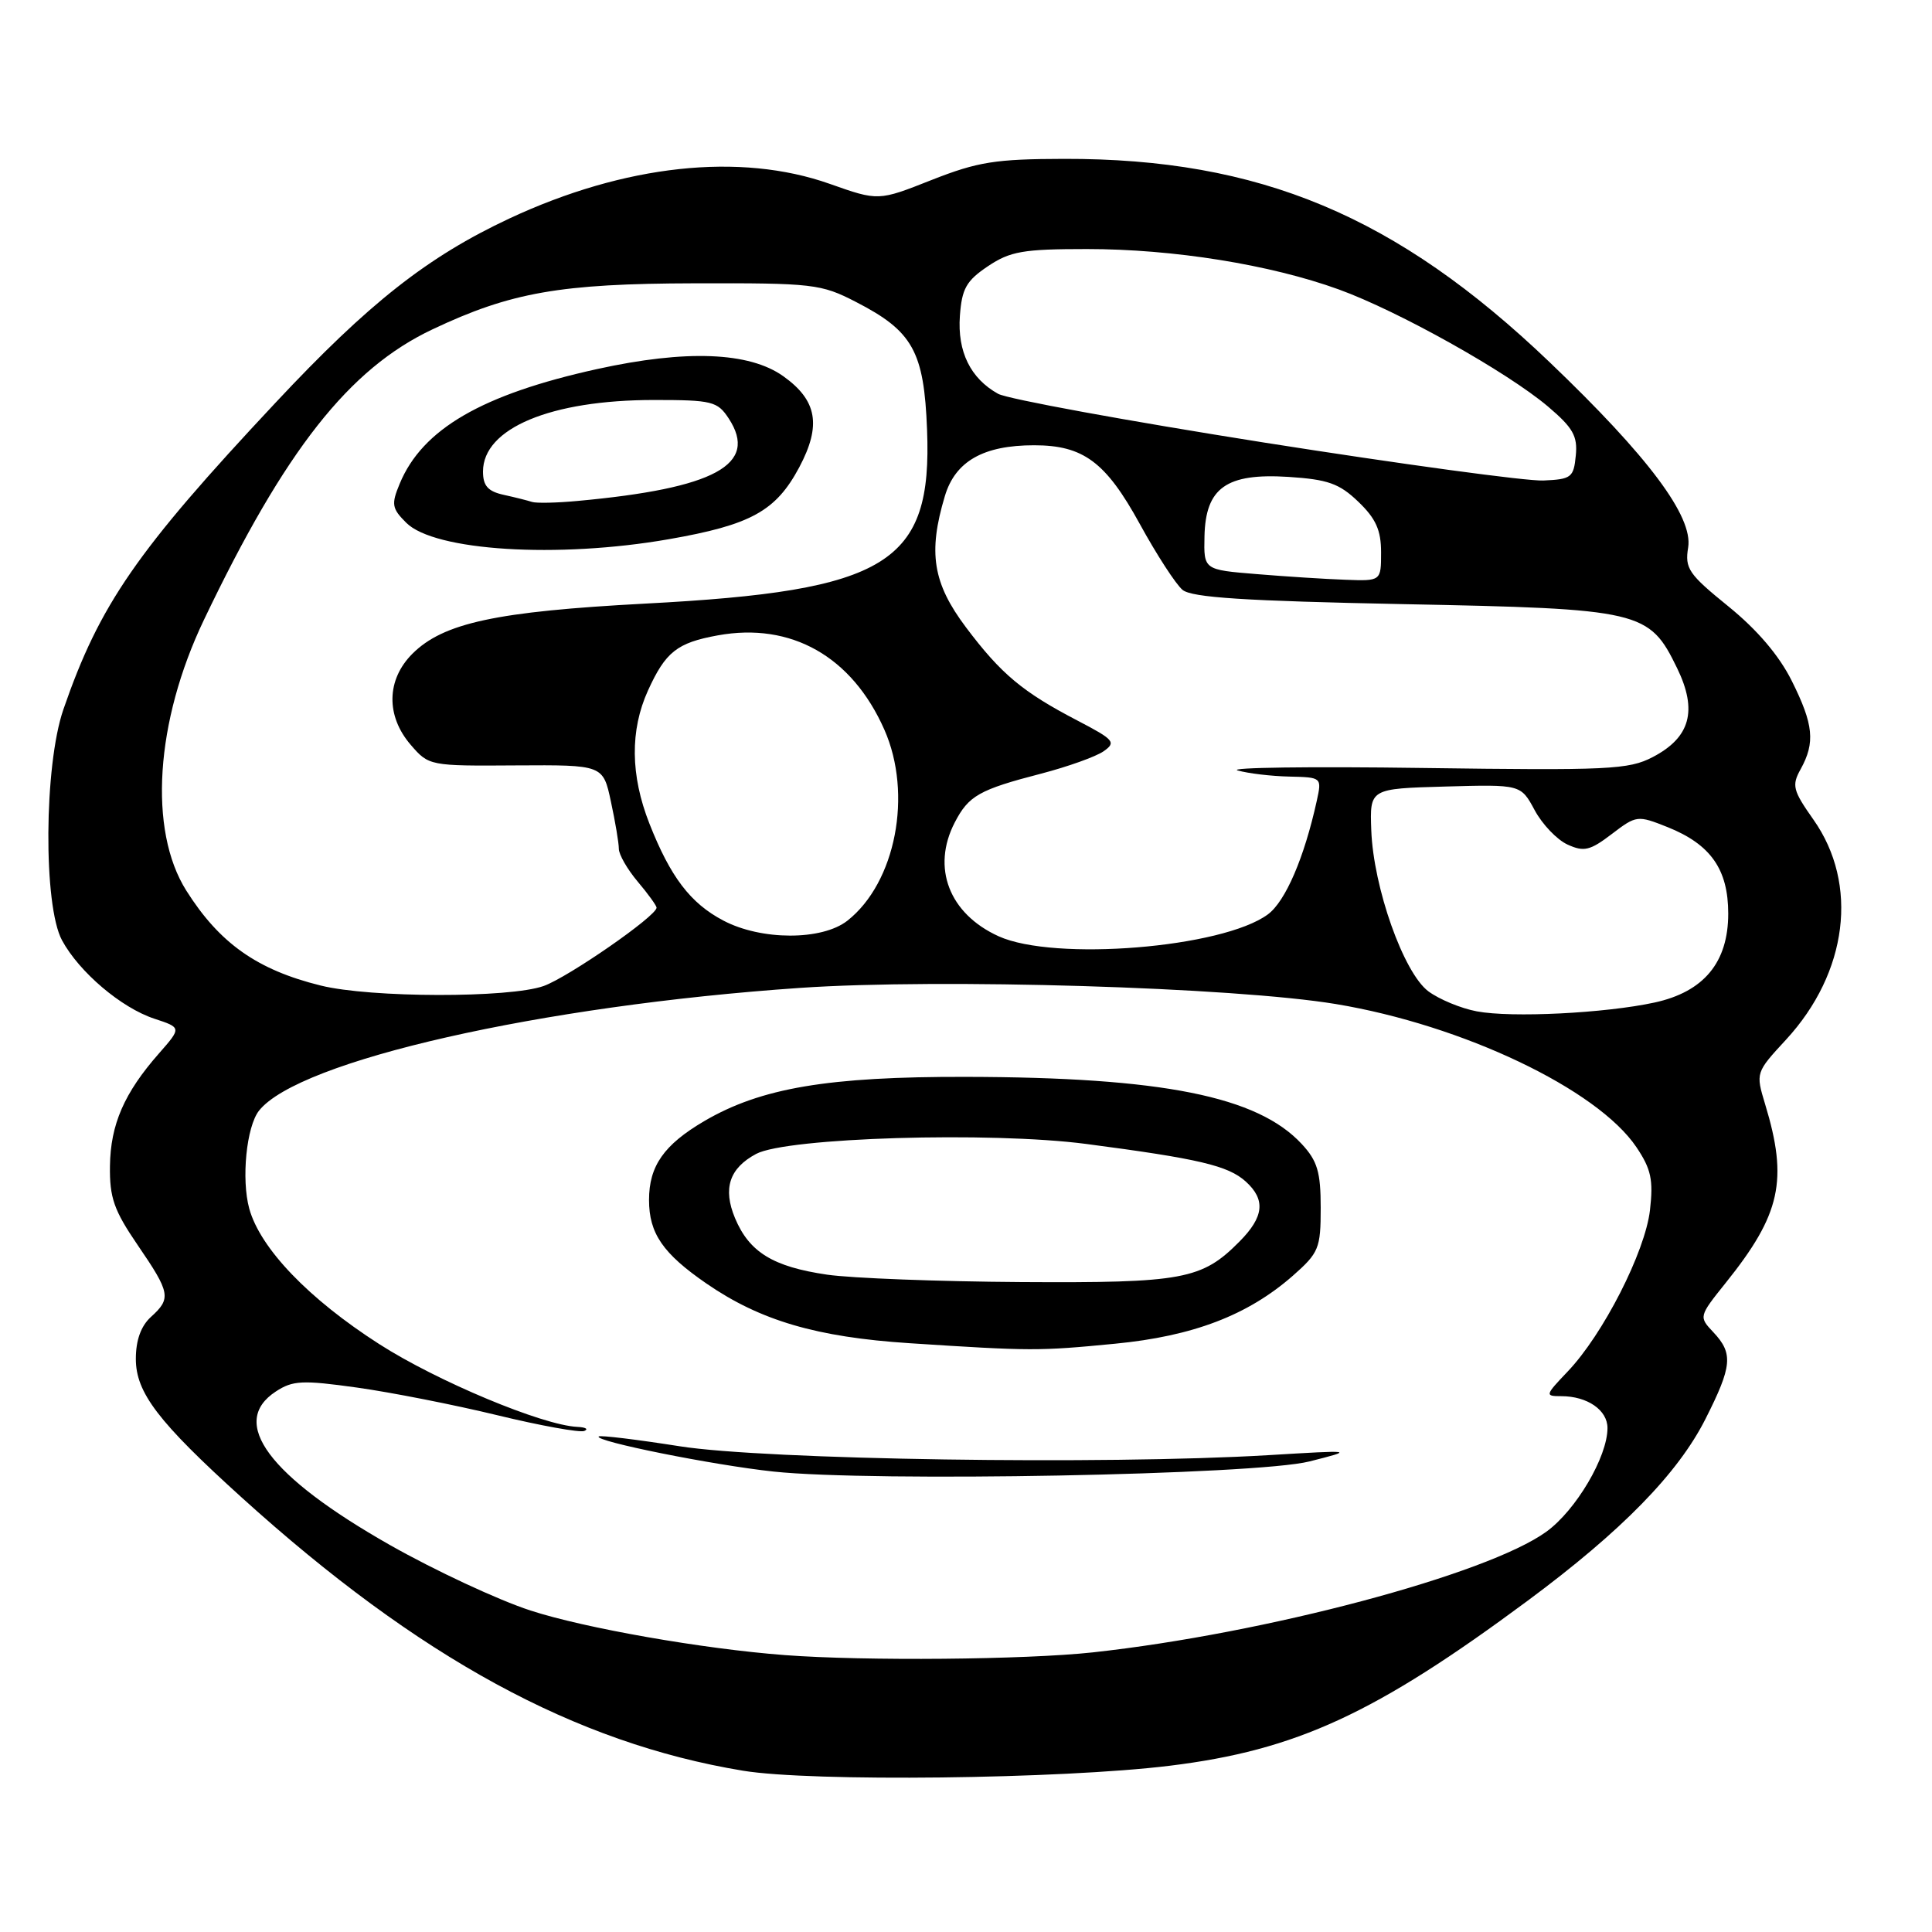 <?xml version="1.0" encoding="UTF-8" standalone="no"?>
<!DOCTYPE svg PUBLIC "-//W3C//DTD SVG 1.1//EN" "http://www.w3.org/Graphics/SVG/1.1/DTD/svg11.dtd" >
<svg xmlns="http://www.w3.org/2000/svg" xmlns:xlink="http://www.w3.org/1999/xlink" version="1.1" viewBox="0 0 256 256">
 <g >
 <path fill="currentColor"
d=" M 155.00 233.97 C 171.77 231.91 182.22 227.09 202.47 212.07 C 214.91 202.84 222.34 195.24 225.99 188.01 C 229.52 181.02 229.68 179.35 227.04 176.54 C 225.09 174.47 225.09 174.45 228.67 169.98 C 235.96 160.90 236.95 156.38 233.89 146.32 C 232.63 142.15 232.63 142.12 236.66 137.76 C 244.85 128.87 246.31 117.15 240.30 108.62 C 237.56 104.73 237.39 104.08 238.60 101.91 C 240.54 98.39 240.31 96.01 237.43 90.24 C 235.75 86.86 232.84 83.45 229.02 80.35 C 223.75 76.08 223.23 75.33 223.69 72.54 C 224.35 68.44 218.43 60.51 205.33 47.99 C 185.03 28.58 166.91 21.00 141.00 21.05 C 131.90 21.07 129.56 21.44 123.44 23.85 C 116.39 26.64 116.39 26.64 109.94 24.36 C 98.06 20.16 82.76 21.82 67.50 28.95 C 56.65 34.03 48.87 40.15 36.51 53.36 C 18.08 73.03 13.20 80.10 8.40 94.00 C 5.83 101.44 5.72 120.00 8.22 124.60 C 10.50 128.81 16.06 133.53 20.44 134.98 C 24.06 136.17 24.06 136.17 21.05 139.60 C 16.46 144.82 14.64 149.00 14.57 154.50 C 14.51 158.70 15.10 160.38 18.25 164.99 C 22.58 171.32 22.71 172.05 20.00 174.50 C 18.68 175.70 18.00 177.58 18.00 180.06 C 18.00 184.53 20.95 188.40 32.03 198.43 C 55.50 219.67 76.22 230.96 98.46 234.63 C 107.52 236.12 140.56 235.74 155.00 233.97 Z  M 104.00 219.31 C 93.15 218.49 77.47 215.74 70.29 213.40 C 66.01 212.01 57.63 208.10 51.68 204.73 C 35.60 195.60 30.29 188.47 36.55 184.38 C 38.79 182.91 40.07 182.85 47.30 183.86 C 51.81 184.49 60.19 186.14 65.92 187.53 C 71.65 188.92 76.83 189.85 77.42 189.61 C 78.01 189.36 77.60 189.12 76.50 189.07 C 71.87 188.85 57.92 183.02 50.25 178.10 C 40.89 172.10 34.49 165.42 33.03 160.16 C 31.96 156.26 32.65 149.29 34.32 147.17 C 39.57 140.54 71.64 133.26 106.03 130.90 C 124.56 129.63 163.52 130.81 177.00 133.04 C 193.82 135.83 211.65 144.32 216.83 152.00 C 218.78 154.90 219.09 156.33 218.63 160.35 C 217.99 165.89 212.41 176.84 207.71 181.75 C 204.73 184.88 204.69 185.00 206.87 185.00 C 210.33 185.00 213.00 186.84 213.00 189.22 C 213.00 193.04 208.83 200.11 204.90 202.96 C 197.05 208.64 167.64 216.46 144.79 218.95 C 135.81 219.92 114.60 220.11 104.00 219.31 Z  M 173.50 193.65 C 179.50 192.13 179.50 192.13 168.00 192.82 C 146.27 194.11 101.42 193.43 90.08 191.64 C 84.35 190.74 79.51 190.15 79.33 190.34 C 78.70 190.96 94.47 194.13 102.50 194.99 C 115.64 196.39 166.42 195.44 173.50 193.65 Z  M 147.74 178.05 C 158.09 177.05 165.33 174.28 171.30 169.05 C 174.76 166.00 175.00 165.42 175.00 160.04 C 175.00 155.29 174.56 153.82 172.49 151.59 C 166.64 145.27 154.02 142.74 128.00 142.69 C 109.74 142.65 100.83 144.15 93.32 148.55 C 87.97 151.69 86.00 154.50 86.00 159.00 C 86.00 163.43 87.83 166.10 93.63 170.09 C 100.75 174.99 108.22 177.18 120.50 177.98 C 136.63 179.03 137.65 179.03 147.74 178.05 Z  M 195.69 134.01 C 193.59 133.62 190.70 132.42 189.26 131.35 C 185.98 128.89 181.98 117.61 181.70 110.00 C 181.50 104.50 181.50 104.50 191.51 104.22 C 201.51 103.94 201.51 103.94 203.35 107.35 C 204.36 109.23 206.32 111.28 207.71 111.91 C 209.88 112.90 210.69 112.71 213.56 110.52 C 216.84 108.02 216.97 108.01 220.97 109.60 C 226.68 111.89 229.00 115.20 229.00 121.06 C 229.00 127.52 225.77 131.42 219.24 132.84 C 212.69 134.26 200.28 134.88 195.69 134.01 Z  M 42.50 130.59 C 34.07 128.51 29.08 124.98 24.68 118.00 C 19.64 109.99 20.58 95.61 27.02 82.14 C 37.77 59.64 46.25 48.86 57.31 43.64 C 67.68 38.73 74.25 37.58 92.02 37.54 C 107.74 37.50 108.79 37.62 113.42 40.01 C 120.95 43.88 122.44 46.55 122.84 56.94 C 123.54 74.68 117.69 78.29 85.51 79.98 C 65.74 81.03 58.74 82.54 54.64 86.63 C 51.20 90.07 51.12 94.86 54.42 98.69 C 56.82 101.48 56.94 101.50 68.38 101.42 C 79.91 101.35 79.91 101.35 80.95 106.22 C 81.53 108.90 82.00 111.72 82.00 112.47 C 82.00 113.23 83.12 115.18 84.50 116.82 C 85.88 118.45 87.00 120.01 87.00 120.27 C 87.00 121.38 75.32 129.47 72.04 130.65 C 67.52 132.26 49.12 132.23 42.50 130.59 Z  M 88.61 71.45 C 99.50 69.55 102.81 67.73 105.91 61.91 C 108.86 56.36 108.28 53.05 103.79 49.85 C 99.27 46.63 90.90 46.31 79.13 48.90 C 63.87 52.26 55.96 56.85 52.96 64.10 C 51.83 66.82 51.92 67.37 53.83 69.27 C 57.55 73.00 73.89 74.02 88.61 71.45 Z  M 132.32 124.06 C 125.76 121.08 123.41 114.97 126.51 108.98 C 128.35 105.43 129.74 104.64 137.96 102.51 C 141.49 101.59 145.21 100.26 146.23 99.55 C 147.93 98.36 147.64 98.02 142.79 95.49 C 135.49 91.69 132.65 89.31 128.00 83.13 C 123.60 77.27 122.95 73.23 125.20 65.73 C 126.58 61.12 130.30 59.00 137.02 59.00 C 143.55 59.00 146.52 61.21 151.03 69.43 C 153.26 73.50 155.81 77.43 156.69 78.16 C 157.91 79.18 164.99 79.63 185.90 80.05 C 217.52 80.67 218.52 80.91 222.23 88.54 C 224.96 94.16 223.98 97.72 218.99 100.32 C 215.81 101.98 213.11 102.10 188.50 101.76 C 173.65 101.55 162.62 101.70 164.00 102.09 C 165.38 102.48 168.45 102.85 170.83 102.90 C 175.14 103.00 175.16 103.01 174.48 106.11 C 172.82 113.66 170.33 119.44 168.00 121.16 C 161.99 125.60 139.70 127.41 132.32 124.06 Z  M 95.83 121.97 C 91.48 119.68 88.84 116.21 86.05 109.13 C 83.53 102.73 83.47 96.77 85.86 91.50 C 88.19 86.38 89.71 85.17 95.11 84.19 C 104.83 82.42 112.89 86.98 117.18 96.68 C 120.96 105.22 118.69 116.96 112.28 122.00 C 108.91 124.64 100.86 124.63 95.83 121.97 Z  M 166.50 76.07 C 159.50 75.50 159.50 75.50 159.60 71.08 C 159.74 64.63 162.50 62.67 170.72 63.19 C 175.95 63.53 177.46 64.06 179.98 66.48 C 182.31 68.71 183.00 70.25 183.00 73.19 C 183.00 77.00 183.00 77.00 178.25 76.82 C 175.64 76.73 170.35 76.39 166.50 76.07 Z  M 167.50 58.64 C 149.35 55.77 133.49 52.87 132.25 52.18 C 128.59 50.14 126.85 46.60 127.19 41.86 C 127.45 38.25 128.04 37.20 130.90 35.28 C 133.86 33.30 135.55 33.00 144.02 33.00 C 155.48 33.00 168.32 35.06 177.39 38.35 C 185.30 41.22 199.68 49.27 205.12 53.87 C 208.43 56.68 209.06 57.78 208.80 60.37 C 208.52 63.27 208.21 63.51 204.50 63.67 C 202.30 63.77 185.65 61.50 167.50 58.64 Z  M 109.60 168.90 C 102.42 167.85 99.28 165.92 97.39 161.40 C 95.76 157.48 96.64 154.80 100.19 152.90 C 104.24 150.73 131.26 149.92 143.94 151.58 C 158.87 153.54 162.73 154.45 165.07 156.56 C 167.72 158.96 167.49 161.23 164.25 164.50 C 159.25 169.55 156.78 170.01 135.28 169.88 C 124.40 169.81 112.85 169.37 109.60 168.90 Z  M 70.50 66.51 C 69.95 66.33 68.26 65.90 66.75 65.57 C 64.65 65.11 64.00 64.37 64.00 62.48 C 64.00 56.75 72.97 53.00 86.66 53.00 C 94.36 53.00 95.07 53.18 96.56 55.45 C 100.55 61.55 94.75 64.71 76.50 66.38 C 73.75 66.64 71.05 66.69 70.50 66.51 Z "/>
</g>
</svg>